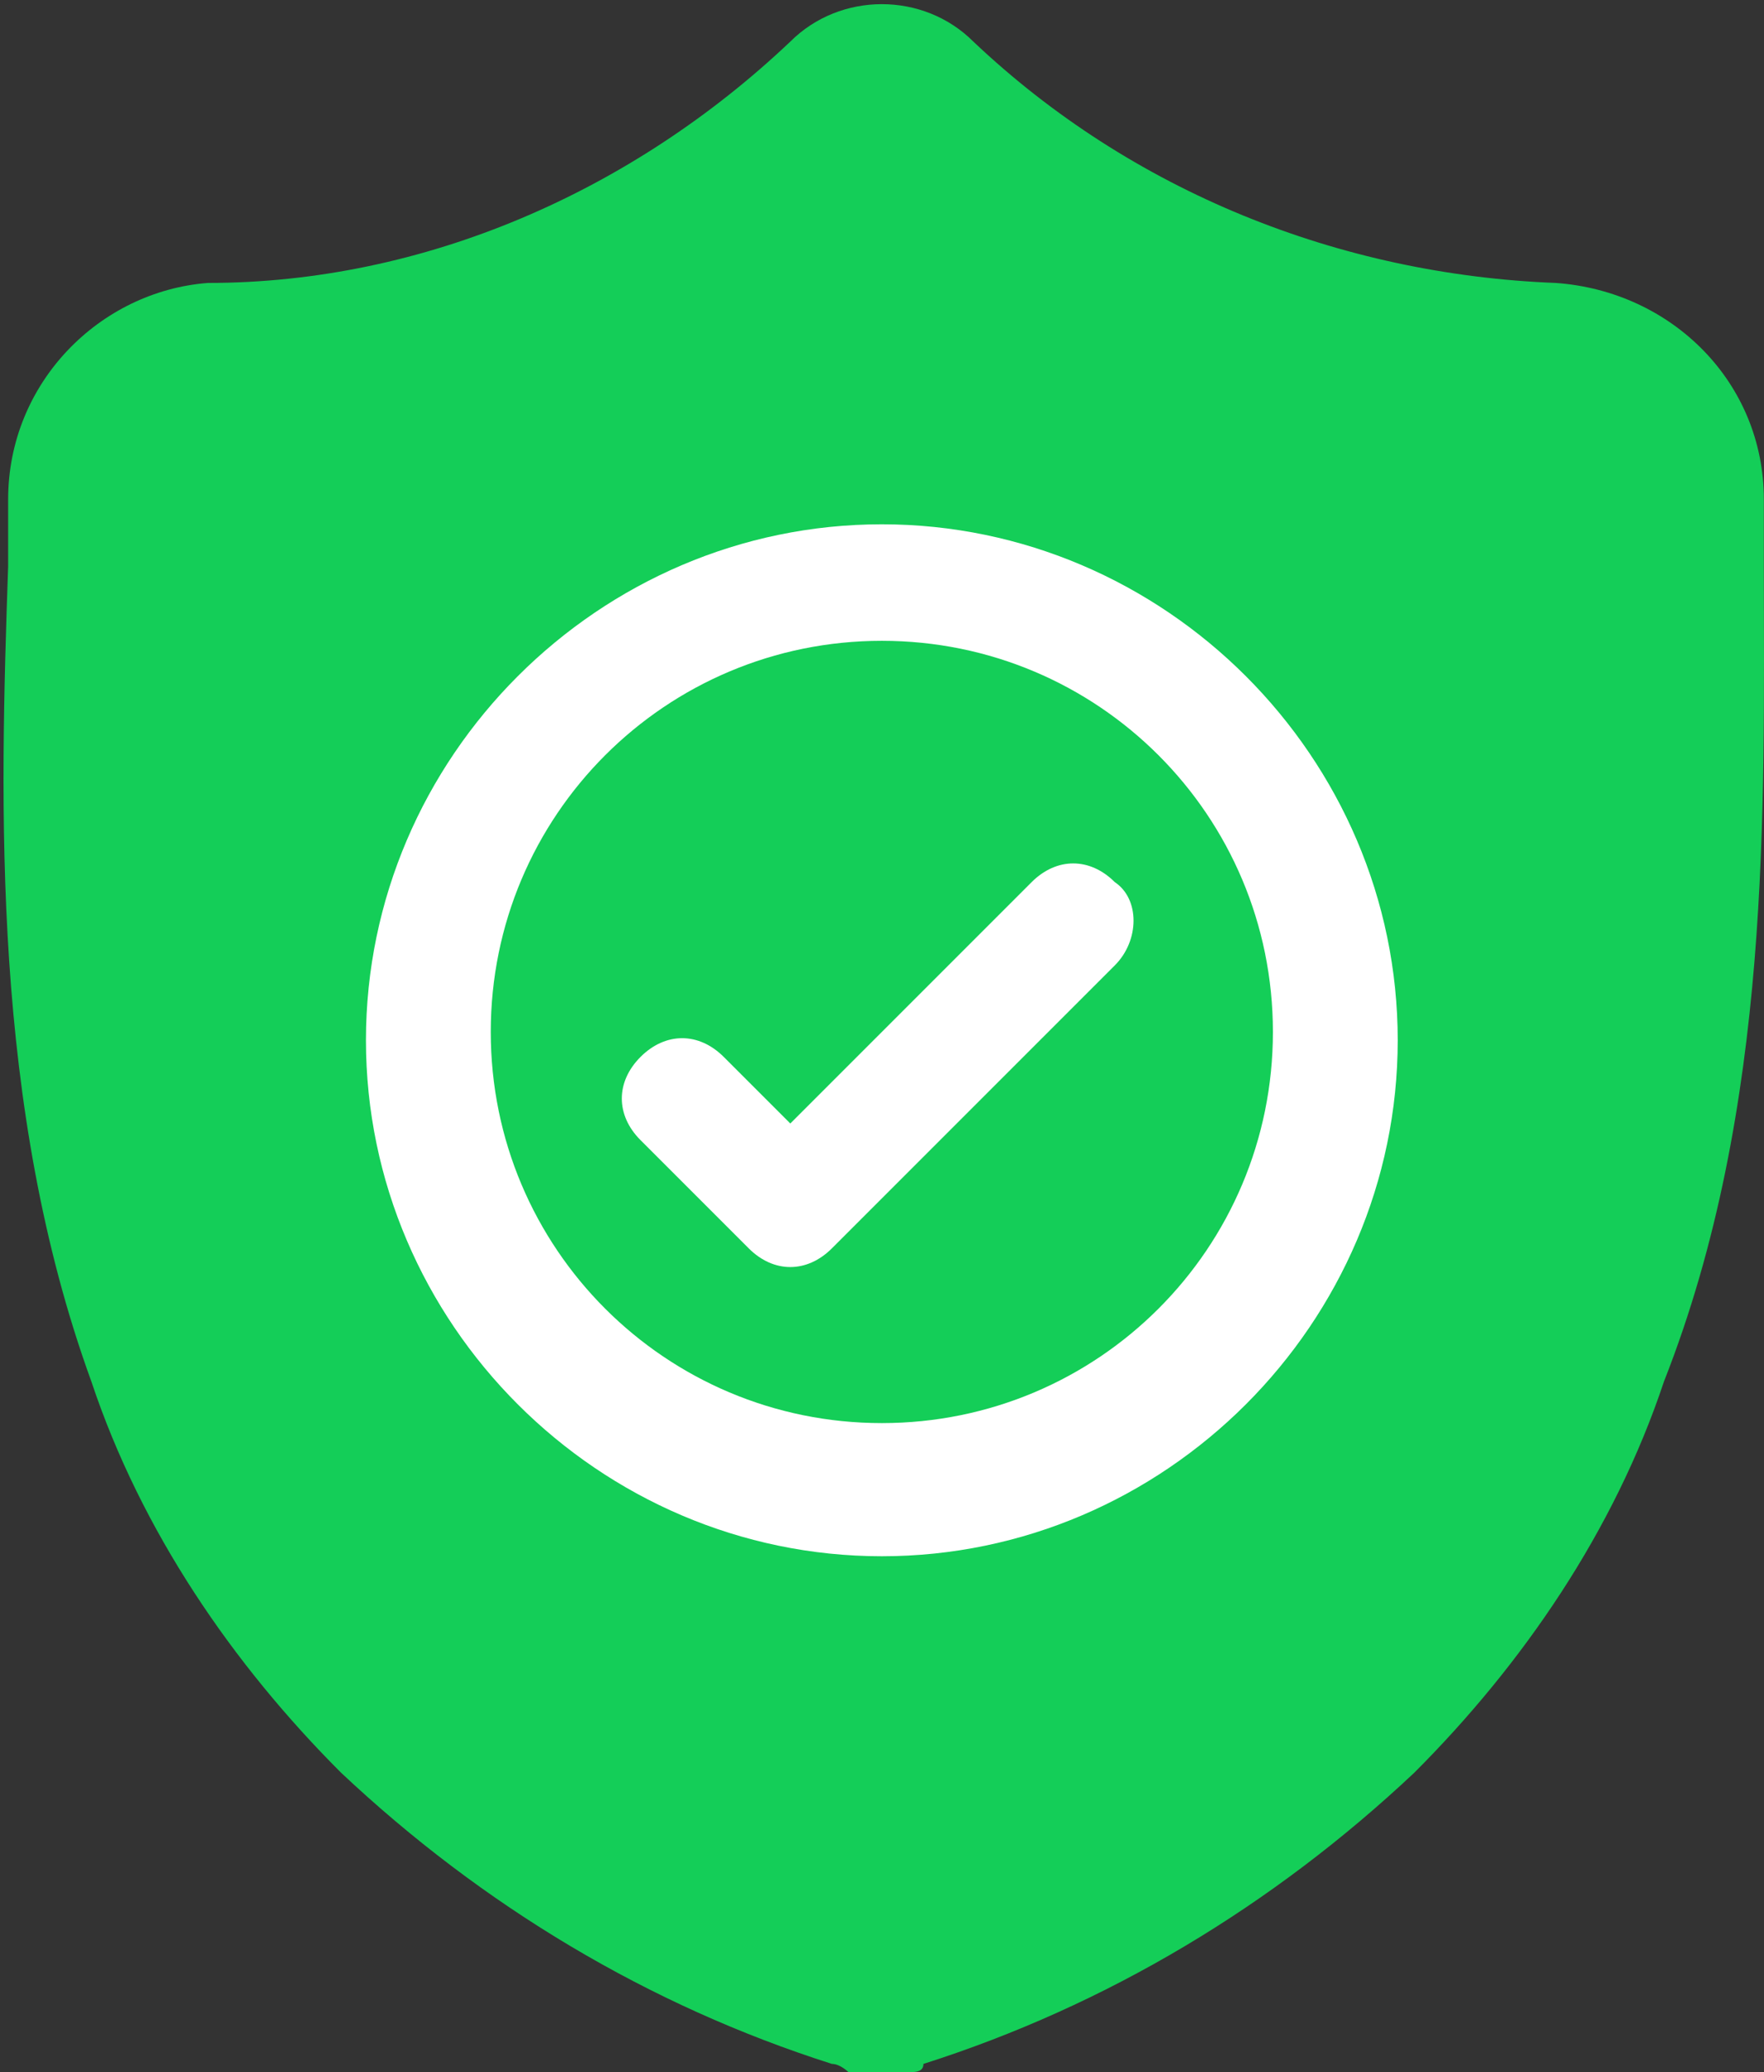 <?xml version="1.0" encoding="utf-8"?>
<!-- Generator: Adobe Illustrator 23.0.1, SVG Export Plug-In . SVG Version: 6.00 Build 0)  -->
<svg version="1.1" id="Layer_1" xmlns="http://www.w3.org/2000/svg" xmlns:xlink="http://www.w3.org/1999/xlink" x="0px" y="0px"
	 viewBox="0 0 21.2 24.9" style="enable-background:new 0 0 21.2 24.9;" xml:space="preserve">
<rect x="0" y="0" width="21.2" height="24.9" fill="#333333" stroke="none"/>
<style type="text/css">
	.st0{fill:#FFFFFF;}
	.st1{fill:#14CE58;}
</style>
<circle class="st0" cx="10.6" cy="12.7" r="7.3"/>
<g id="Group_458" transform="translate(-0.002)">
	<path id="Path_906" class="st1" d="M10.6,7.7c-2.6,0-4.7,2.1-4.7,4.7c0,2.6,2.1,4.7,4.7,4.7s4.7-2.1,4.7-4.7v0
		C15.3,9.8,13.2,7.7,10.6,7.7z M13.4,11.6L10,15c-0.3,0.3-0.7,0.3-1,0c0,0,0,0,0,0l-1.3-1.3c-0.3-0.3-0.3-0.7,0-1
		c0.3-0.3,0.7-0.3,1,0l0.8,0.8l2.9-2.9c0.3-0.3,0.7-0.3,1,0C13.7,10.8,13.7,11.3,13.4,11.6L13.4,11.6z"/>
	<path id="Path_907" class="st1" d="M21.2,6.8L21.2,6.8c0-0.3,0-0.5,0-0.8c0-1.4-1.1-2.5-2.5-2.6c-2.6-0.1-5.1-1.1-7-2.9l0,0
		c-0.6-0.6-1.6-0.6-2.2,0l0,0c-1.9,1.8-4.4,2.9-7,2.9C1.2,3.5,0.1,4.6,0.1,6c0,0.3,0,0.5,0,0.8v0C0,9.7-0.1,13.3,1.1,16.6
		c0.6,1.8,1.7,3.4,3,4.7c1.7,1.6,3.7,2.8,5.9,3.5c0.1,0,0.2,0.1,0.2,0.1c0.2,0,0.5,0,0.7,0c0.1,0,0.2,0,0.2-0.1
		c2.2-0.7,4.2-1.9,5.9-3.5c1.3-1.3,2.4-2.9,3-4.7C21.3,13.3,21.2,9.7,21.2,6.8z M10.6,18.7c-3.4,0-6.2-2.8-6.2-6.2
		c0-3.4,2.8-6.2,6.2-6.2c3.4,0,6.2,2.8,6.2,6.2v0C16.8,15.9,14,18.7,10.6,18.7L10.6,18.7z"/>
</g>
</svg>
